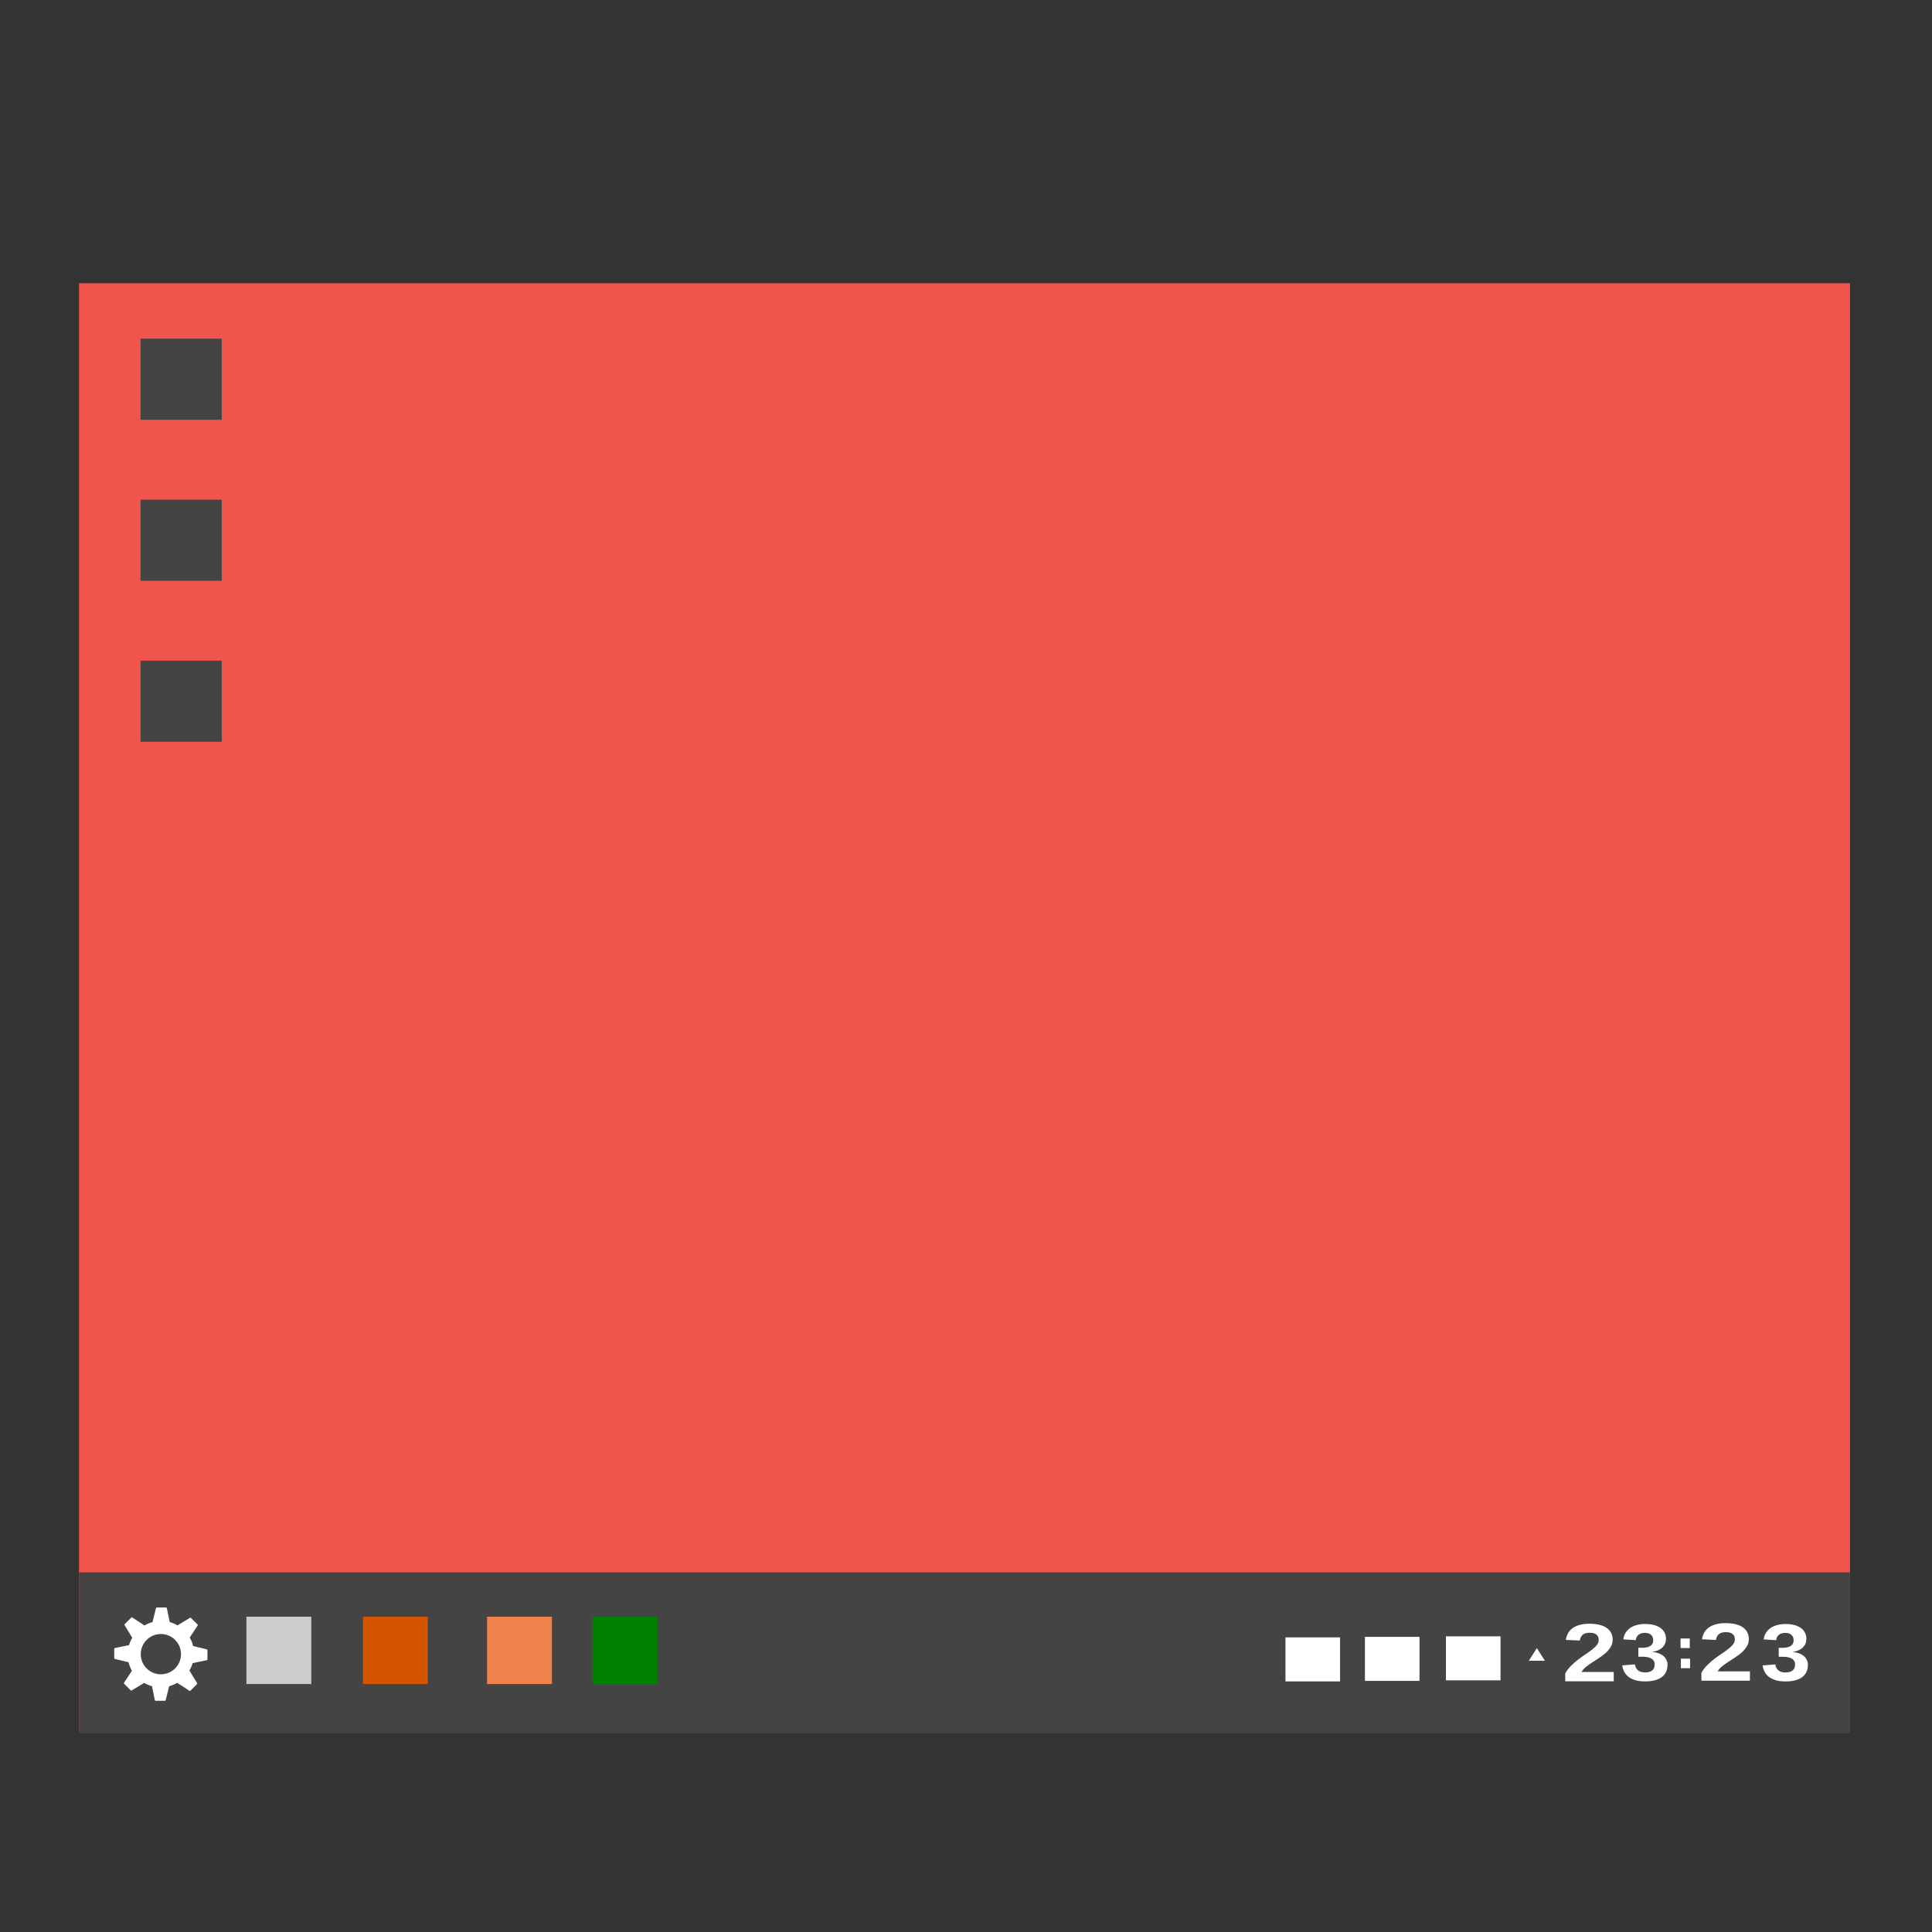 <?xml version="1.0" encoding="UTF-8" standalone="no"?>
<svg
   xmlns:dc="http://purl.org/dc/elements/1.1/"
   xmlns:cc="http://creativecommons.org/ns#"
   xmlns:rdf="http://www.w3.org/1999/02/22-rdf-syntax-ns#"
   xmlns:svg="http://www.w3.org/2000/svg"
   xmlns="http://www.w3.org/2000/svg"
   xmlns:sodipodi="http://sodipodi.sourceforge.net/DTD/sodipodi-0.dtd"
   xmlns:inkscape="http://www.inkscape.org/namespaces/inkscape"
   width="48"
   version="1.1"
   height="48"
   id="svg2"
   inkscape:version="0.91 r13725"
   sodipodi:docname="desktop.svg">
  <rect width="100%" height="100%" fill="#333333" stroke="none"/>
  <defs
     id="defs37" />
  <sodipodi:namedview
     pagecolor="#ffffff"
     bordercolor="#666666"
     borderopacity="1"
     objecttolerance="10"
     gridtolerance="10"
     guidetolerance="10"
     inkscape:pageopacity="0"
     inkscape:pageshadow="2"
     inkscape:window-width="640"
     inkscape:window-height="480"
     id="namedview35"
     showgrid="false"
     inkscape:zoom="14.9375"
     inkscape:cx="23.437811"
     inkscape:cy="24.049057"
     inkscape:current-layer="svg2" />
  <rect
     width="44"
     x="1.963"
     y="7.037"
     height="35.981"
     style="line-height:100%;fill:#f0544c;stroke:none;fill-opacity:1"
     id="rect907" />
  <rect
     width="44"
     x="1.963"
     y="39.065"
     height="4"
     style="line-height:100%;fill:#444444;stroke:none;fill-opacity:1"
     id="rect920" />
  <rect
     width="1.356"
     x="35.924"
     y="40.654"
     height="1.094"
     style="line-height:100%;fill:#ffffff;stroke:none"
     id="rect827" />
  <rect
     width="1.612"
     x="9.018"
     y="40.166"
     height="1.673"
     style="line-height:100%;fill:#d45500;stroke:none"
     id="rect5248" />
  <rect
     width="1.612"
     x="6.122"
     y="40.166"
     height="1.673"
     style="line-height:100%;fill:#cccccc;stroke:none"
     id="rect5252" />
  <rect
     width="1.612"
     x="14.72"
     y="40.166"
     height="1.673"
     style="line-height:100%;fill:#008000;stroke:none"
     id="rect5254" />
  <g
     id="g16"
     style="font-size:9px;line-height:100%;font-family:'Liberation Sans';text-align:start;fill:#ffffff;stroke:none"
     transform="translate(-0.862,0.134)">
    <path
       inkscape:connector-curvature="0"
       d="m 39.75,41.637 0,-0.195 c 0.039,-0.07 0.087,-0.133 0.143,-0.189 0.056,-0.057 0.115,-0.108 0.176,-0.155 0.062,-0.047 0.123,-0.091 0.184,-0.131 0.061,-0.041 0.116,-0.08 0.164,-0.117 0.049,-0.038 0.088,-0.076 0.119,-0.114 0.03,-0.038 0.045,-0.078 0.045,-0.121 -3e-6,-0.063 -0.019,-0.109 -0.058,-0.139 -0.038,-0.03 -0.095,-0.045 -0.169,-0.045 -0.073,10e-7 -0.13,0.016 -0.169,0.049 -0.038,0.032 -0.063,0.08 -0.075,0.145 l -0.346,-0.016 c 0.008,-0.055 0.025,-0.107 0.05,-0.156 0.025,-0.049 0.061,-0.091 0.108,-0.128 0.047,-0.037 0.106,-0.065 0.176,-0.086 0.071,-0.021 0.155,-0.032 0.253,-0.032 0.093,1e-6 0.175,0.009 0.247,0.027 0.072,0.017 0.132,0.043 0.181,0.077 0.049,0.034 0.086,0.076 0.111,0.125 0.025,0.049 0.038,0.104 0.038,0.167 -3e-6,0.066 -0.016,0.126 -0.048,0.179 -0.032,0.053 -0.073,0.103 -0.122,0.148 -0.05,0.045 -0.105,0.087 -0.166,0.126 -0.06,0.039 -0.119,0.078 -0.176,0.115 -0.057,0.037 -0.109,0.075 -0.157,0.113 -0.046,0.038 -0.081,0.079 -0.104,0.122 l 0.8,0 0,0.231 -1.206,0"
       id="text3830"
       style="font-weight:bold" />
    <path
       inkscape:connector-curvature="0"
       d="m 42.291,41.232 c 0,0.063 -0.012,0.119 -0.035,0.17 -0.023,0.05 -0.058,0.092 -0.104,0.128 -0.046,0.035 -0.104,0.063 -0.174,0.082 -0.069,0.018 -0.149,0.028 -0.24,0.028 -0.102,0 -0.188,-0.011 -0.258,-0.034 -0.069,-0.023 -0.126,-0.053 -0.171,-0.09 -0.044,-0.038 -0.078,-0.081 -0.101,-0.129 -0.022,-0.048 -0.036,-0.096 -0.043,-0.145 l 0.316,-0.025 c 0.004,0.029 0.013,0.057 0.024,0.082 0.013,0.024 0.029,0.045 0.05,0.063 0.021,0.018 0.046,0.031 0.075,0.041 0.03,0.009 0.066,0.014 0.106,0.014 0.074,0 0.132,-0.016 0.174,-0.049 0.041,-0.033 0.062,-0.083 0.062,-0.15 -3e-6,-0.041 -0.01,-0.074 -0.03,-0.099 -0.019,-0.025 -0.044,-0.044 -0.074,-0.057 -0.029,-0.014 -0.062,-0.023 -0.096,-0.028 -0.035,-0.005 -0.067,-0.007 -0.098,-0.007 l -0.108,0 0,-0.223 0.102,0 c 0.031,10e-7 0.062,-0.003 0.094,-0.008 0.032,-0.005 0.062,-0.015 0.087,-0.028 0.026,-0.014 0.047,-0.033 0.063,-0.057 0.016,-0.025 0.024,-0.056 0.024,-0.094 0,-0.057 -0.018,-0.101 -0.054,-0.134 -0.035,-0.033 -0.087,-0.049 -0.156,-0.049 -0.064,1e-6 -0.116,0.016 -0.156,0.047 -0.039,0.031 -0.062,0.076 -0.067,0.134 l -0.311,-0.02 c 0.009,-0.065 0.029,-0.121 0.06,-0.169 0.032,-0.048 0.071,-0.087 0.118,-0.119 0.048,-0.031 0.103,-0.055 0.165,-0.07 0.062,-0.016 0.128,-0.024 0.197,-0.024 0.091,3e-6 0.17,0.01 0.236,0.029 0.066,0.02 0.119,0.046 0.162,0.08 0.042,0.033 0.073,0.072 0.093,0.117 0.02,0.045 0.03,0.092 0.03,0.142 0,0.041 -0.007,0.079 -0.02,0.114 -0.013,0.035 -0.034,0.066 -0.061,0.094 -0.027,0.028 -0.061,0.051 -0.103,0.072 -0.042,0.02 -0.092,0.034 -0.149,0.044 l 0,0.004 c 0.064,0.006 0.12,0.02 0.167,0.039 0.047,0.019 0.086,0.043 0.116,0.072 0.03,0.029 0.053,0.062 0.067,0.098 0.015,0.036 0.022,0.074 0.022,0.115"
       id="text3834"
       style="font-weight:bold" />
  </g>
  <rect
     style="line-height:100%;text-align:start;fill:#ffffff;stroke:none"
     id="rect5274"
     height="0.237"
     y="40.708"
     x="41.753"
     width="0.229" />
  <rect
     style="line-height:100%;text-align:start;fill:#ffffff;stroke:none"
     id="rect5276"
     height="0.237"
     y="41.209"
     x="41.761"
     width="0.229" />
  <g
     id="g22"
     style="font-size:9px;line-height:100%;font-family:'Liberation Sans';text-align:start;fill:#ffffff;stroke:none"
     transform="translate(-0.862,0.134)">
    <path
       inkscape:connector-curvature="0"
       d="m 43.133,41.622 0,-0.195 c 0.039,-0.07 0.087,-0.133 0.143,-0.189 0.056,-0.057 0.115,-0.108 0.176,-0.155 0.062,-0.047 0.123,-0.091 0.184,-0.131 0.061,-0.041 0.116,-0.08 0.164,-0.117 0.049,-0.038 0.088,-0.076 0.119,-0.114 0.03,-0.038 0.045,-0.078 0.045,-0.121 -3e-6,-0.063 -0.019,-0.109 -0.058,-0.139 -0.038,-0.03 -0.095,-0.045 -0.169,-0.045 -0.073,1e-6 -0.13,0.016 -0.169,0.049 -0.038,0.032 -0.063,0.08 -0.075,0.145 l -0.346,-0.016 c 0.008,-0.055 0.025,-0.107 0.05,-0.156 0.025,-0.049 0.061,-0.091 0.108,-0.128 0.047,-0.037 0.106,-0.065 0.176,-0.086 0.071,-0.021 0.155,-0.032 0.253,-0.032 0.093,1e-6 0.175,0.009 0.247,0.027 0.072,0.017 0.132,0.043 0.181,0.077 0.049,0.034 0.086,0.076 0.111,0.125 0.025,0.049 0.038,0.104 0.038,0.167 -3e-6,0.066 -0.016,0.126 -0.048,0.179 -0.032,0.053 -0.073,0.103 -0.122,0.148 -0.05,0.045 -0.105,0.087 -0.166,0.126 -0.06,0.039 -0.119,0.078 -0.176,0.115 -0.057,0.037 -0.109,0.075 -0.157,0.113 -0.046,0.038 -0.081,0.079 -0.104,0.122 l 0.8,0 0,0.231 -1.206,0"
       id="path5278"
       style="font-weight:bold" />
    <path
       inkscape:connector-curvature="0"
       d="m 45.779,41.233 c 0,0.063 -0.012,0.119 -0.035,0.17 -0.023,0.05 -0.058,0.092 -0.104,0.128 -0.046,0.035 -0.104,0.063 -0.174,0.082 -0.069,0.018 -0.149,0.028 -0.24,0.028 -0.102,0 -0.188,-0.011 -0.258,-0.034 -0.069,-0.023 -0.126,-0.053 -0.171,-0.09 -0.044,-0.038 -0.078,-0.081 -0.101,-0.129 -0.022,-0.048 -0.036,-0.096 -0.043,-0.145 l 0.316,-0.025 c 0.004,0.029 0.013,0.057 0.024,0.082 0.013,0.024 0.029,0.045 0.05,0.063 0.021,0.018 0.046,0.031 0.075,0.041 0.03,0.009 0.066,0.014 0.106,0.014 0.074,0 0.132,-0.016 0.174,-0.049 0.041,-0.033 0.062,-0.083 0.062,-0.15 -3e-6,-0.041 -0.01,-0.074 -0.03,-0.099 -0.019,-0.025 -0.044,-0.044 -0.074,-0.057 -0.029,-0.014 -0.062,-0.023 -0.096,-0.028 -0.035,-0.005 -0.067,-0.007 -0.098,-0.007 l -0.108,0 0,-0.223 0.102,0 c 0.031,10e-7 0.062,-0.003 0.094,-0.008 0.032,-0.005 0.062,-0.015 0.087,-0.028 0.026,-0.014 0.047,-0.033 0.063,-0.057 0.016,-0.025 0.024,-0.056 0.024,-0.094 0,-0.057 -0.018,-0.101 -0.054,-0.134 -0.035,-0.033 -0.087,-0.049 -0.156,-0.049 -0.064,1e-6 -0.116,0.016 -0.156,0.047 -0.039,0.031 -0.062,0.076 -0.067,0.134 l -0.311,-0.02 c 0.009,-0.065 0.029,-0.121 0.06,-0.169 0.032,-0.048 0.071,-0.087 0.118,-0.119 0.048,-0.031 0.103,-0.055 0.165,-0.07 0.062,-0.016 0.128,-0.024 0.197,-0.024 0.091,3e-6 0.17,0.01 0.236,0.029 0.066,0.02 0.119,0.046 0.162,0.08 0.042,0.033 0.073,0.072 0.093,0.117 0.02,0.045 0.03,0.092 0.03,0.142 0,0.041 -0.007,0.079 -0.02,0.114 -0.013,0.035 -0.034,0.066 -0.061,0.094 -0.027,0.028 -0.061,0.051 -0.103,0.072 -0.042,0.02 -0.092,0.034 -0.149,0.044 l 0,0.004 c 0.064,0.006 0.12,0.02 0.167,0.039 0.047,0.019 0.086,0.043 0.116,0.072 0.03,0.029 0.053,0.062 0.067,0.098 0.015,0.036 0.022,0.074 0.022,0.115"
       id="path5280"
       style="font-weight:bold" />
  </g>
  <rect
     style="line-height:100%;text-align:start;fill:#ffffff;stroke:none"
     id="rect5282"
     height="1.094"
     y="40.667"
     x="33.911"
     width="1.356" />
  <rect
     style="line-height:100%;text-align:start;fill:#ffffff;stroke:none"
     id="rect5284"
     height="1.094"
     y="40.68"
     x="31.937"
     width="1.356" />
  <path
     inkscape:connector-curvature="0"
     d="m 37.983,41.26 0.2,-0.313 0.199,0.314 z"
     id="path5286"
     style="line-height:100%;text-align:start;fill:#ffffff;fill-rule:evenodd;stroke:none" />
  <path
     inkscape:connector-curvature="0"
     d="m 3.895,39.939 c -0.01,0 -0.017,0.006 -0.02,0.016 l -0.086,0.346 c -0.071,0.019 -0.137,0.048 -0.199,0.084 l -0.152,-0.1 -0.15,-0.098 c -0.008,-0.005 -0.02,-0.005 -0.027,0.002 l -0.162,0.162 c -0.007,0.007 -0.009,0.017 -0.004,0.025 l 0.111,0.182 0.08,0.133 c -0.034,0.057 -0.061,0.117 -0.08,0.182 l -0.35,0.072 c -0.01,0.002 -0.018,0.012 -0.018,0.021 l 0,0.229 c 0,0.01 0.008,0.019 0.018,0.021 l 0.338,0.082 c 0.018,0.075 0.047,0.146 0.084,0.211 l -0.197,0.299 c -0.005,0.008 -0.003,0.018 0.004,0.025 l 0.162,0.162 c 0.007,0.007 0.017,0.009 0.025,0.004 l 0.309,-0.188 c 0.06,0.035 0.126,0.063 0.195,0.082 l 0.07,0.344 c 0.002,0.01 0.012,0.018 0.021,0.018 l 0.23,0 c 0.01,0 0.017,-0.006 0.02,-0.016 l 0.086,-0.346 c 0.071,-0.019 0.137,-0.048 0.199,-0.084 l 0.152,0.098 0.15,0.1 c 0.008,0.005 0.02,0.005 0.027,-0.002 l 0.162,-0.162 c 0.002,-0.002 0.003,-0.004 0.004,-0.006 0.003,-0.006 0.004,-0.013 0,-0.02 l -0.111,-0.182 -0.08,-0.133 c 0.034,-0.057 0.061,-0.117 0.08,-0.182 l 0.35,-0.072 c 0.01,-0.002 0.018,-0.012 0.018,-0.021 l 0,-0.23 c 0,-0.01 -0.008,-0.017 -0.018,-0.02 l -0.338,-0.082 c -0.018,-0.075 -0.047,-0.146 -0.084,-0.211 l 0.197,-0.299 c 0.005,-0.008 0.003,-0.018 -0.004,-0.025 l -0.162,-0.162 c -0.007,-0.007 -0.017,-0.009 -0.025,-0.004 l -0.309,0.188 c -0.06,-0.035 -0.126,-0.063 -0.195,-0.082 l -0.07,-0.344 c -0.002,-0.01 -0.012,-0.018 -0.021,-0.018 l -0.23,0 z m 0.102,0.658 a 0.5,0.5 0 0 1 0.5,0.5 0.5,0.5 0 0 1 -0.5,0.5 0.5,0.5 0 0 1 -0.5,-0.5 0.5,0.5 0 0 1 0.5,-0.5 z"
     id="path4197"
     style="fill:#ffffff" />
  <rect
     width="1.612"
     x="12.101"
     y="40.166"
     height="1.673"
     style="line-height:100%;fill:#f0824c;fill-opacity:1;stroke:none"
     id="rect5250" />
  <rect
     style="line-height:100%;fill:#444444;fill-opacity:1;stroke:none"
     id="rect5288"
     height="2.015"
     y="8.414"
     x="3.492"
     width="2.017" />
  <rect
     style="line-height:100%;fill:#444444;fill-opacity:1;stroke:none"
     id="rect5290"
     height="2.015"
     y="12.414"
     x="3.492"
     width="2.017" />
  <rect
     style="line-height:100%;fill:#444444;fill-opacity:1;stroke:none"
     id="rect5292"
     height="2.015"
     y="16.414"
     x="3.492"
     width="2.017" />
</svg>
